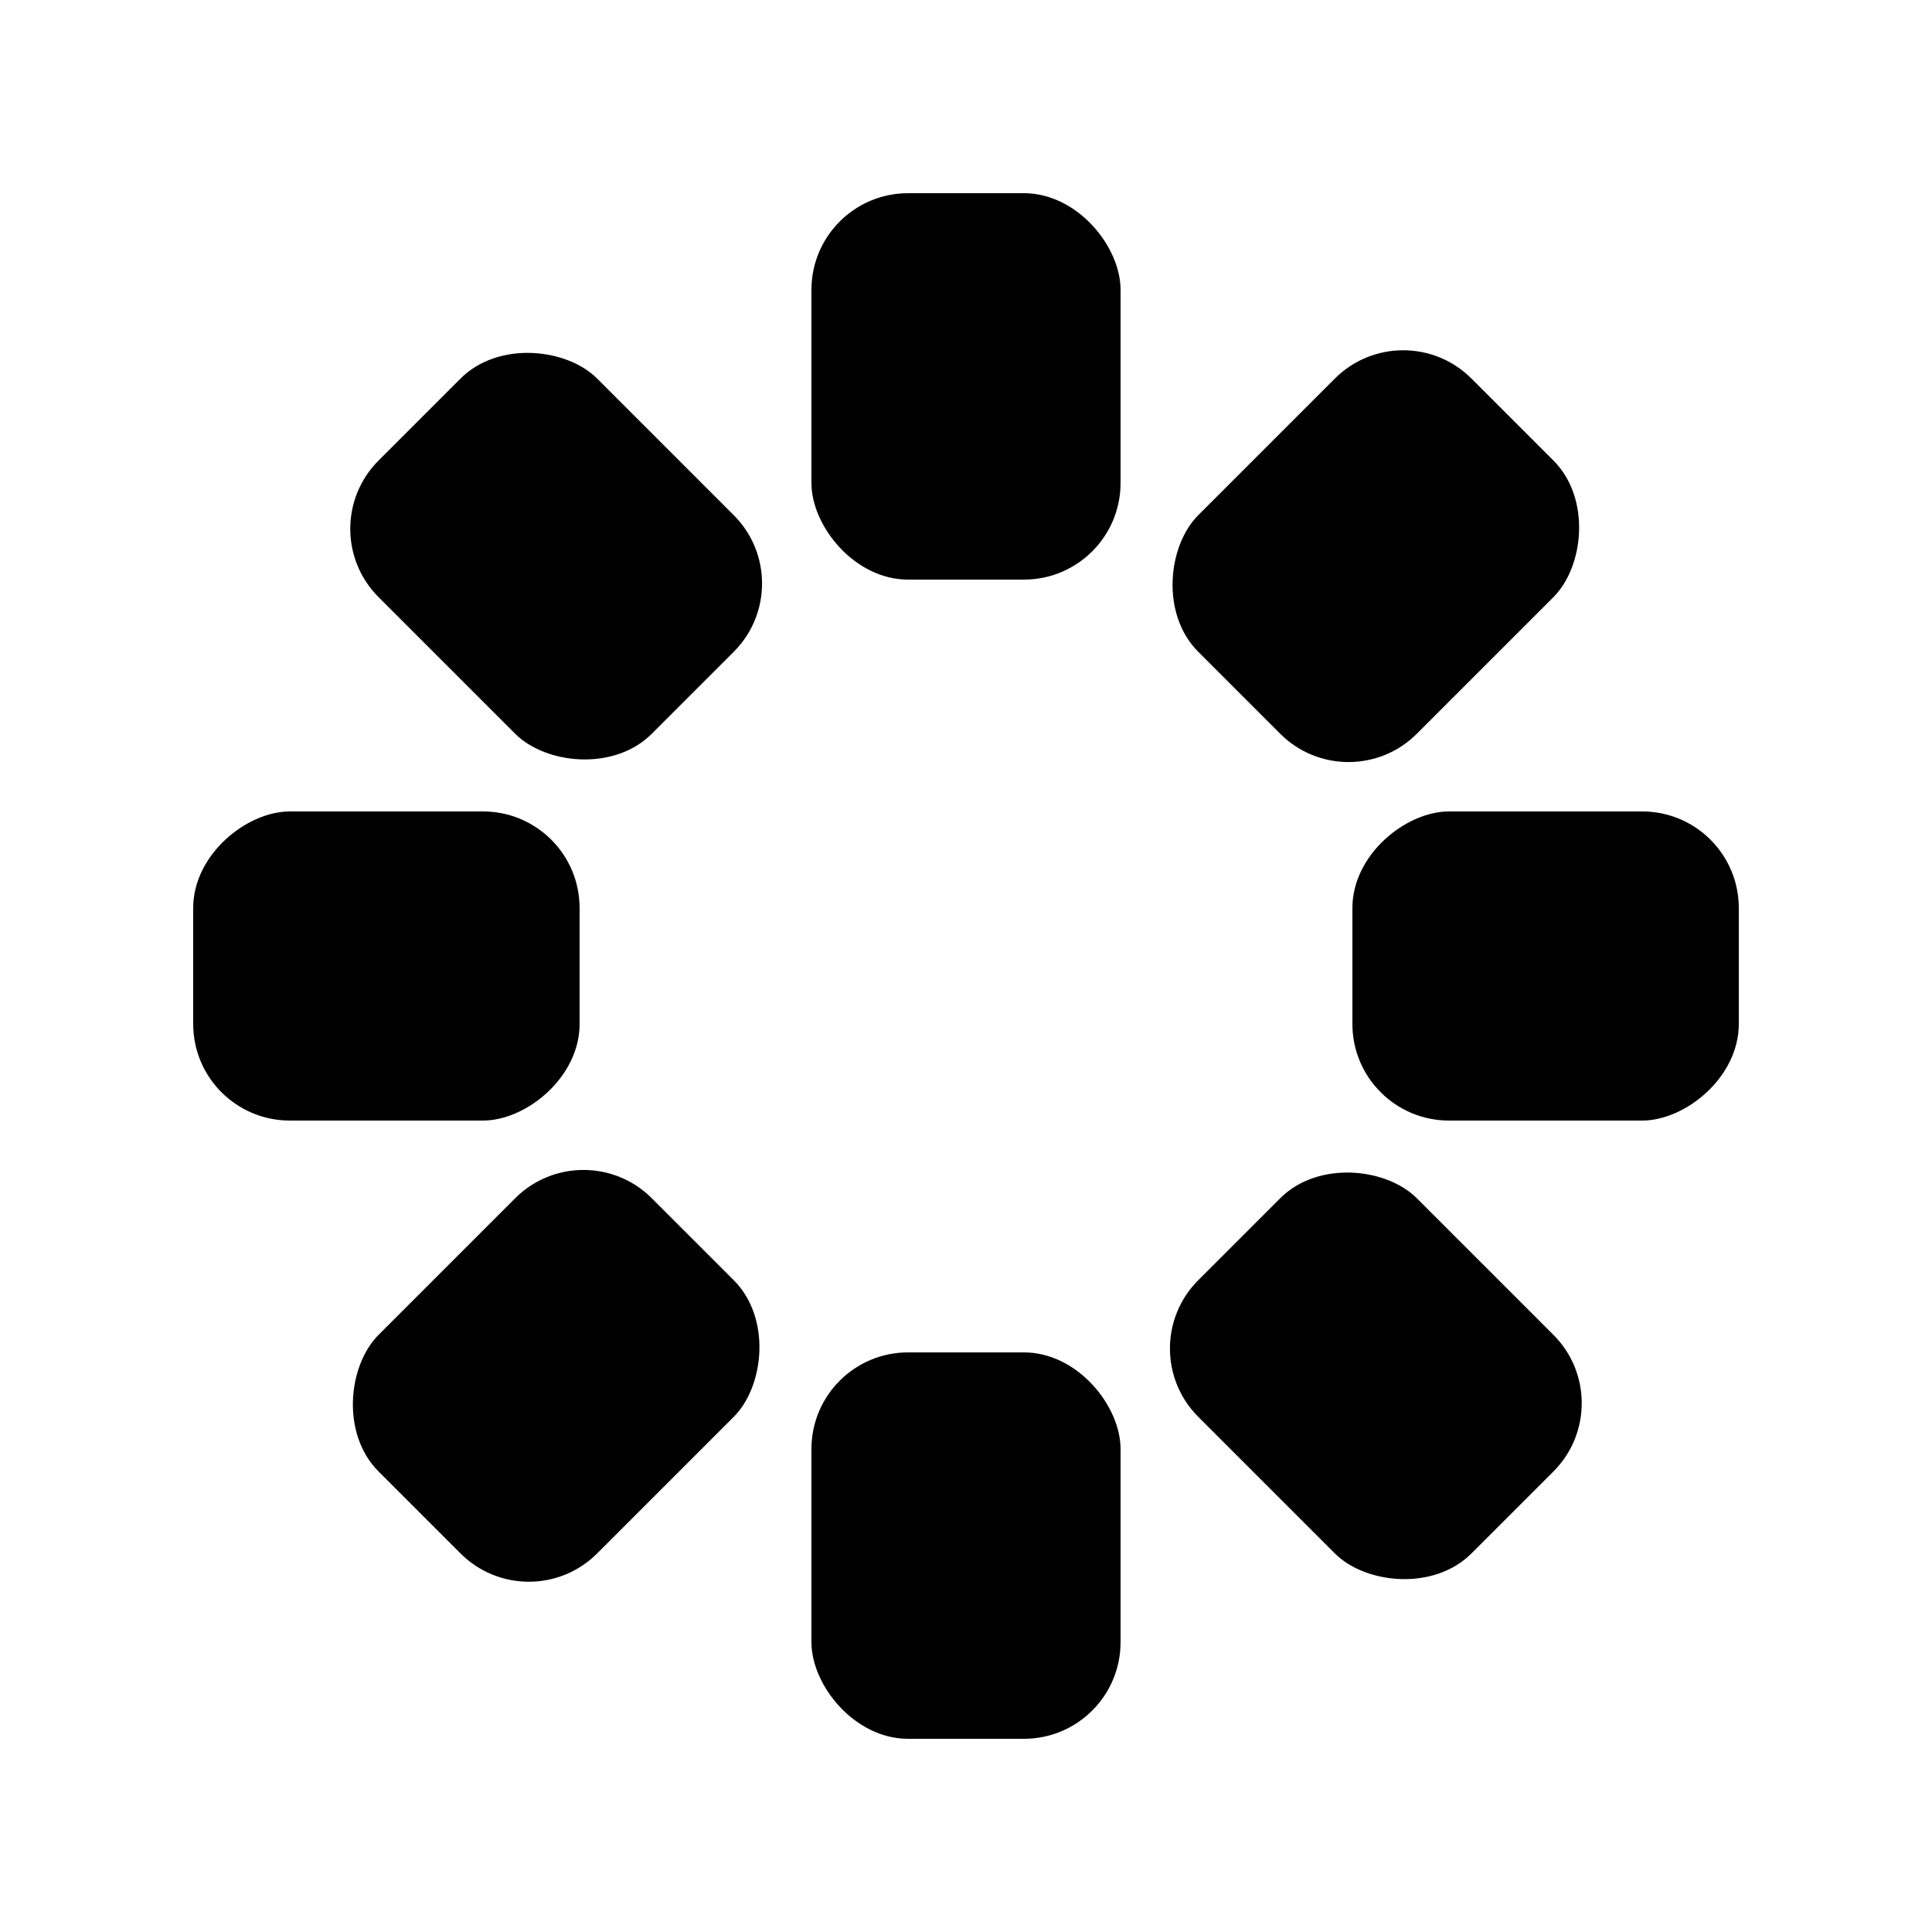 <svg width='188px' height='188px' xmlns="http://www.w3.org/2000/svg" viewBox="0 0 100 100" preserveAspectRatio="xMidYMid" class="uil-default"><rect x="0" y="0" width="100" height="100" fill="none" class="bk"></rect><rect  x='42' y='40' width='16' height='20' rx='5' ry='5' fill='#000000' transform='rotate(0 50 50) translate(0 -30)'>  <animate attributeName='opacity' from='1' to='0' dur='1s' begin='-1s' repeatCount='indefinite'/></rect><rect  x='42' y='40' width='16' height='20' rx='5' ry='5' fill='#000000' transform='rotate(45 50 50) translate(0 -30)'>  <animate attributeName='opacity' from='1' to='0' dur='1s' begin='-0.875s' repeatCount='indefinite'/></rect><rect  x='42' y='40' width='16' height='20' rx='5' ry='5' fill='#000000' transform='rotate(90 50 50) translate(0 -30)'>  <animate attributeName='opacity' from='1' to='0' dur='1s' begin='-0.75s' repeatCount='indefinite'/></rect><rect  x='42' y='40' width='16' height='20' rx='5' ry='5' fill='#000000' transform='rotate(135 50 50) translate(0 -30)'>  <animate attributeName='opacity' from='1' to='0' dur='1s' begin='-0.625s' repeatCount='indefinite'/></rect><rect  x='42' y='40' width='16' height='20' rx='5' ry='5' fill='#000000' transform='rotate(180 50 50) translate(0 -30)'>  <animate attributeName='opacity' from='1' to='0' dur='1s' begin='-0.5s' repeatCount='indefinite'/></rect><rect  x='42' y='40' width='16' height='20' rx='5' ry='5' fill='#000000' transform='rotate(225 50 50) translate(0 -30)'>  <animate attributeName='opacity' from='1' to='0' dur='1s' begin='-0.375s' repeatCount='indefinite'/></rect><rect  x='42' y='40' width='16' height='20' rx='5' ry='5' fill='#000000' transform='rotate(270 50 50) translate(0 -30)'>  <animate attributeName='opacity' from='1' to='0' dur='1s' begin='-0.25s' repeatCount='indefinite'/></rect><rect  x='42' y='40' width='16' height='20' rx='5' ry='5' fill='#000000' transform='rotate(315 50 50) translate(0 -30)'>  <animate attributeName='opacity' from='1' to='0' dur='1s' begin='-0.125s' repeatCount='indefinite'/></rect></svg>